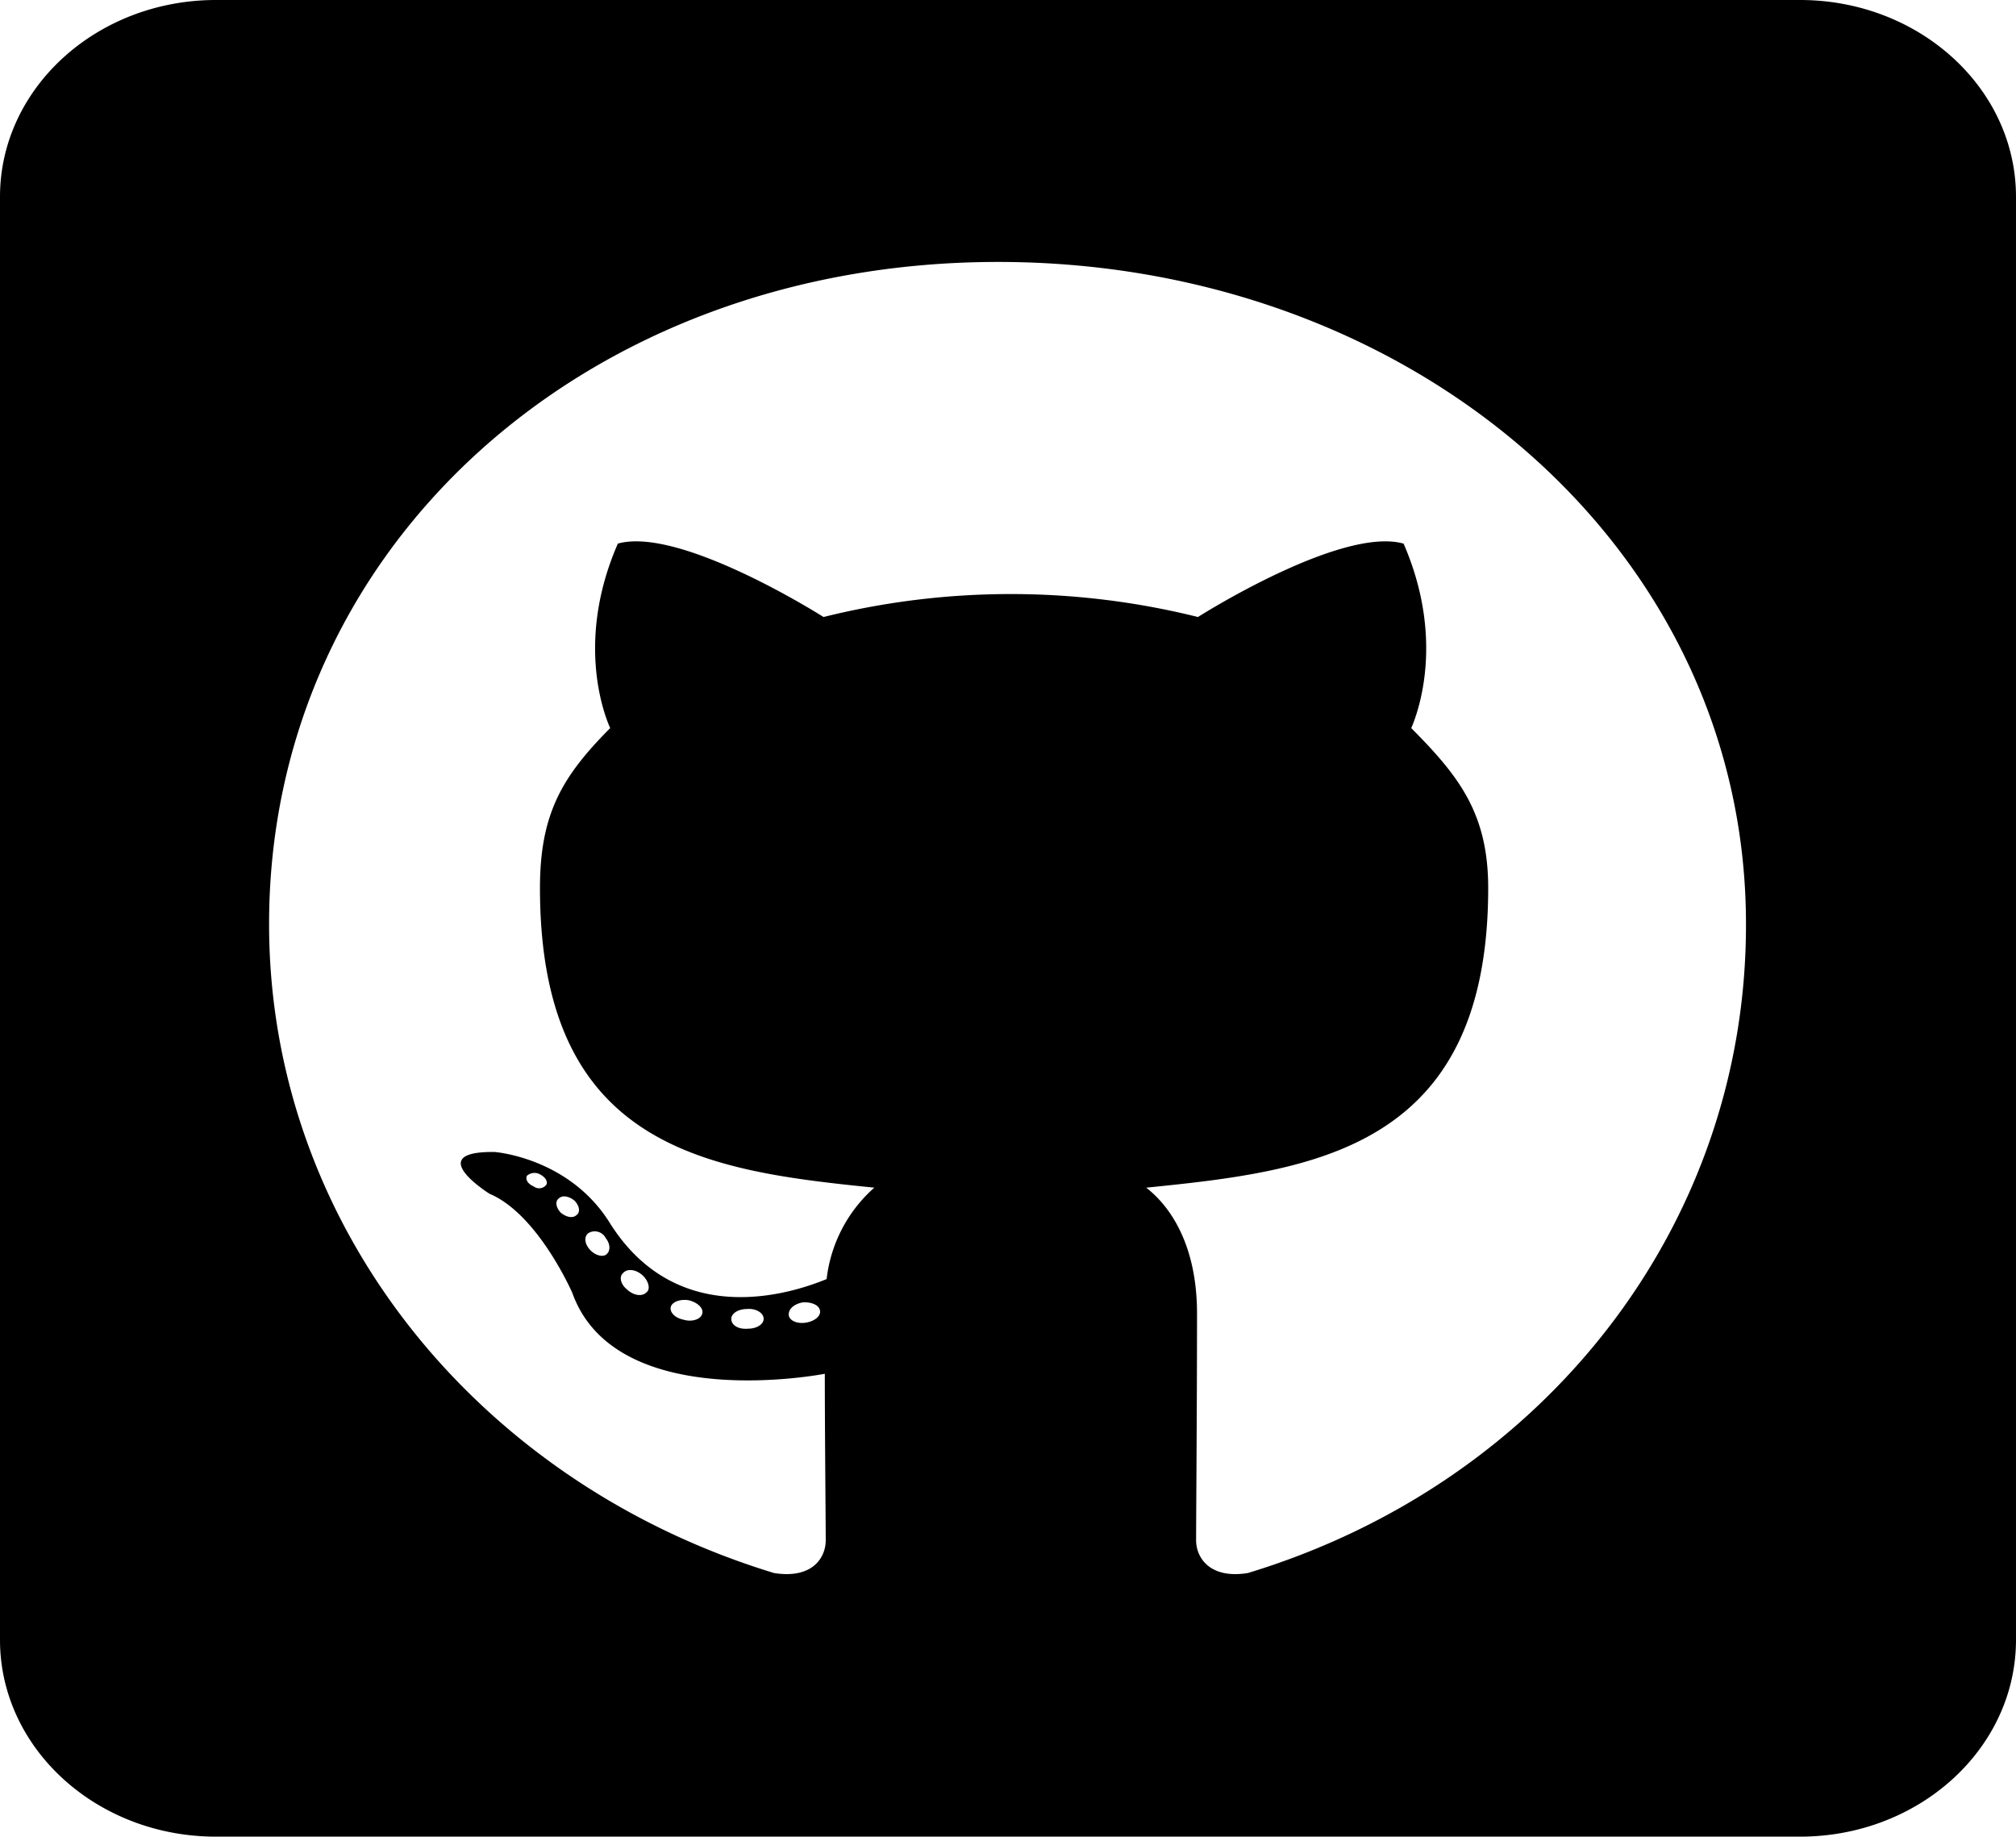<svg xmlns="http://www.w3.org/2000/svg" width="218.161" height="198.75" viewBox="0 0 218.161 198.75">
  <path id="Icon_awesome-github-square" data-name="Icon awesome-github-square" d="M194.786,6.25H23.374C10.47,6.25,0,15.788,0,27.545V183.705C0,195.462,10.47,205,23.374,205H194.786c12.9,0,23.374-9.538,23.374-21.295V27.545C218.161,15.788,207.691,6.25,194.786,6.25ZM135.036,176.474c-4.09.665-5.6-1.641-5.6-3.549,0-2.4.1-14.64.1-24.533,0-6.921-2.532-11.313-5.5-13.62,18.018-1.819,37.009-4.081,37.009-32.43,0-8.074-3.165-12.111-8.327-17.3.828-1.908,3.6-9.76-.828-19.964-6.769-1.908-22.254,7.941-22.254,7.941a83.834,83.834,0,0,0-40.516,0S73.629,63.169,66.86,65.076c-4.431,10.159-1.7,18.012-.828,19.964-5.162,5.191-7.6,9.228-7.6,17.3,0,28.215,18.164,30.611,36.182,32.43a15.589,15.589,0,0,0-5.162,9.893c-4.626,1.908-16.459,5.191-23.52-6.167-4.431-7.009-12.418-7.586-12.418-7.586-7.889-.089-.536,4.525-.536,4.525,5.259,2.218,8.96,10.736,8.96,10.736,4.724,13.176,27.319,8.74,27.319,8.74,0,6.167.1,16.193.1,18.012,0,1.908-1.461,4.215-5.6,3.549-32.14-9.8-54.638-37.665-54.638-70.228,0-40.726,34.185-71.648,78.888-71.648s80.934,30.922,80.934,71.648C188.991,138.809,167.175,166.714,135.036,176.474ZM87.264,149.368c-.925.177-1.8-.177-1.9-.754-.1-.665.536-1.242,1.461-1.42.925-.089,1.8.266,1.9.843C88.871,148.614,88.238,149.19,87.264,149.368Zm-4.626-.4c0,.577-.73,1.065-1.7,1.065-1.071.089-1.8-.4-1.8-1.065,0-.577.73-1.065,1.7-1.065C81.761,147.815,82.638,148.3,82.638,148.968Zm-6.671-.488c-.195.577-1.169.843-2,.577-.925-.177-1.558-.843-1.364-1.42s1.169-.843,2-.665C75.577,147.238,76.21,147.9,75.967,148.48Zm-5.99-2.4c-.438.488-1.364.4-2.094-.266-.73-.577-.925-1.42-.438-1.819.438-.488,1.364-.4,2.094.266C70.172,144.843,70.415,145.73,69.977,146.085Zm-4.431-4.037c-.438.266-1.266,0-1.8-.665s-.536-1.42,0-1.73a1.332,1.332,0,0,1,1.8.577C66.081,140.894,66.081,141.693,65.546,142.048Zm-3.165-4.3c-.438.4-1.169.177-1.7-.266-.536-.577-.633-1.242-.195-1.553.438-.4,1.169-.177,1.7.266C62.721,136.768,62.819,137.434,62.38,137.744Zm-3.263-3.283a.972.972,0,0,1-1.364.177c-.633-.266-.925-.754-.73-1.153a1.227,1.227,0,0,1,1.364-.177C59.02,133.619,59.312,134.107,59.118,134.462Z" transform="translate(0 -6.25)"/>
</svg>
